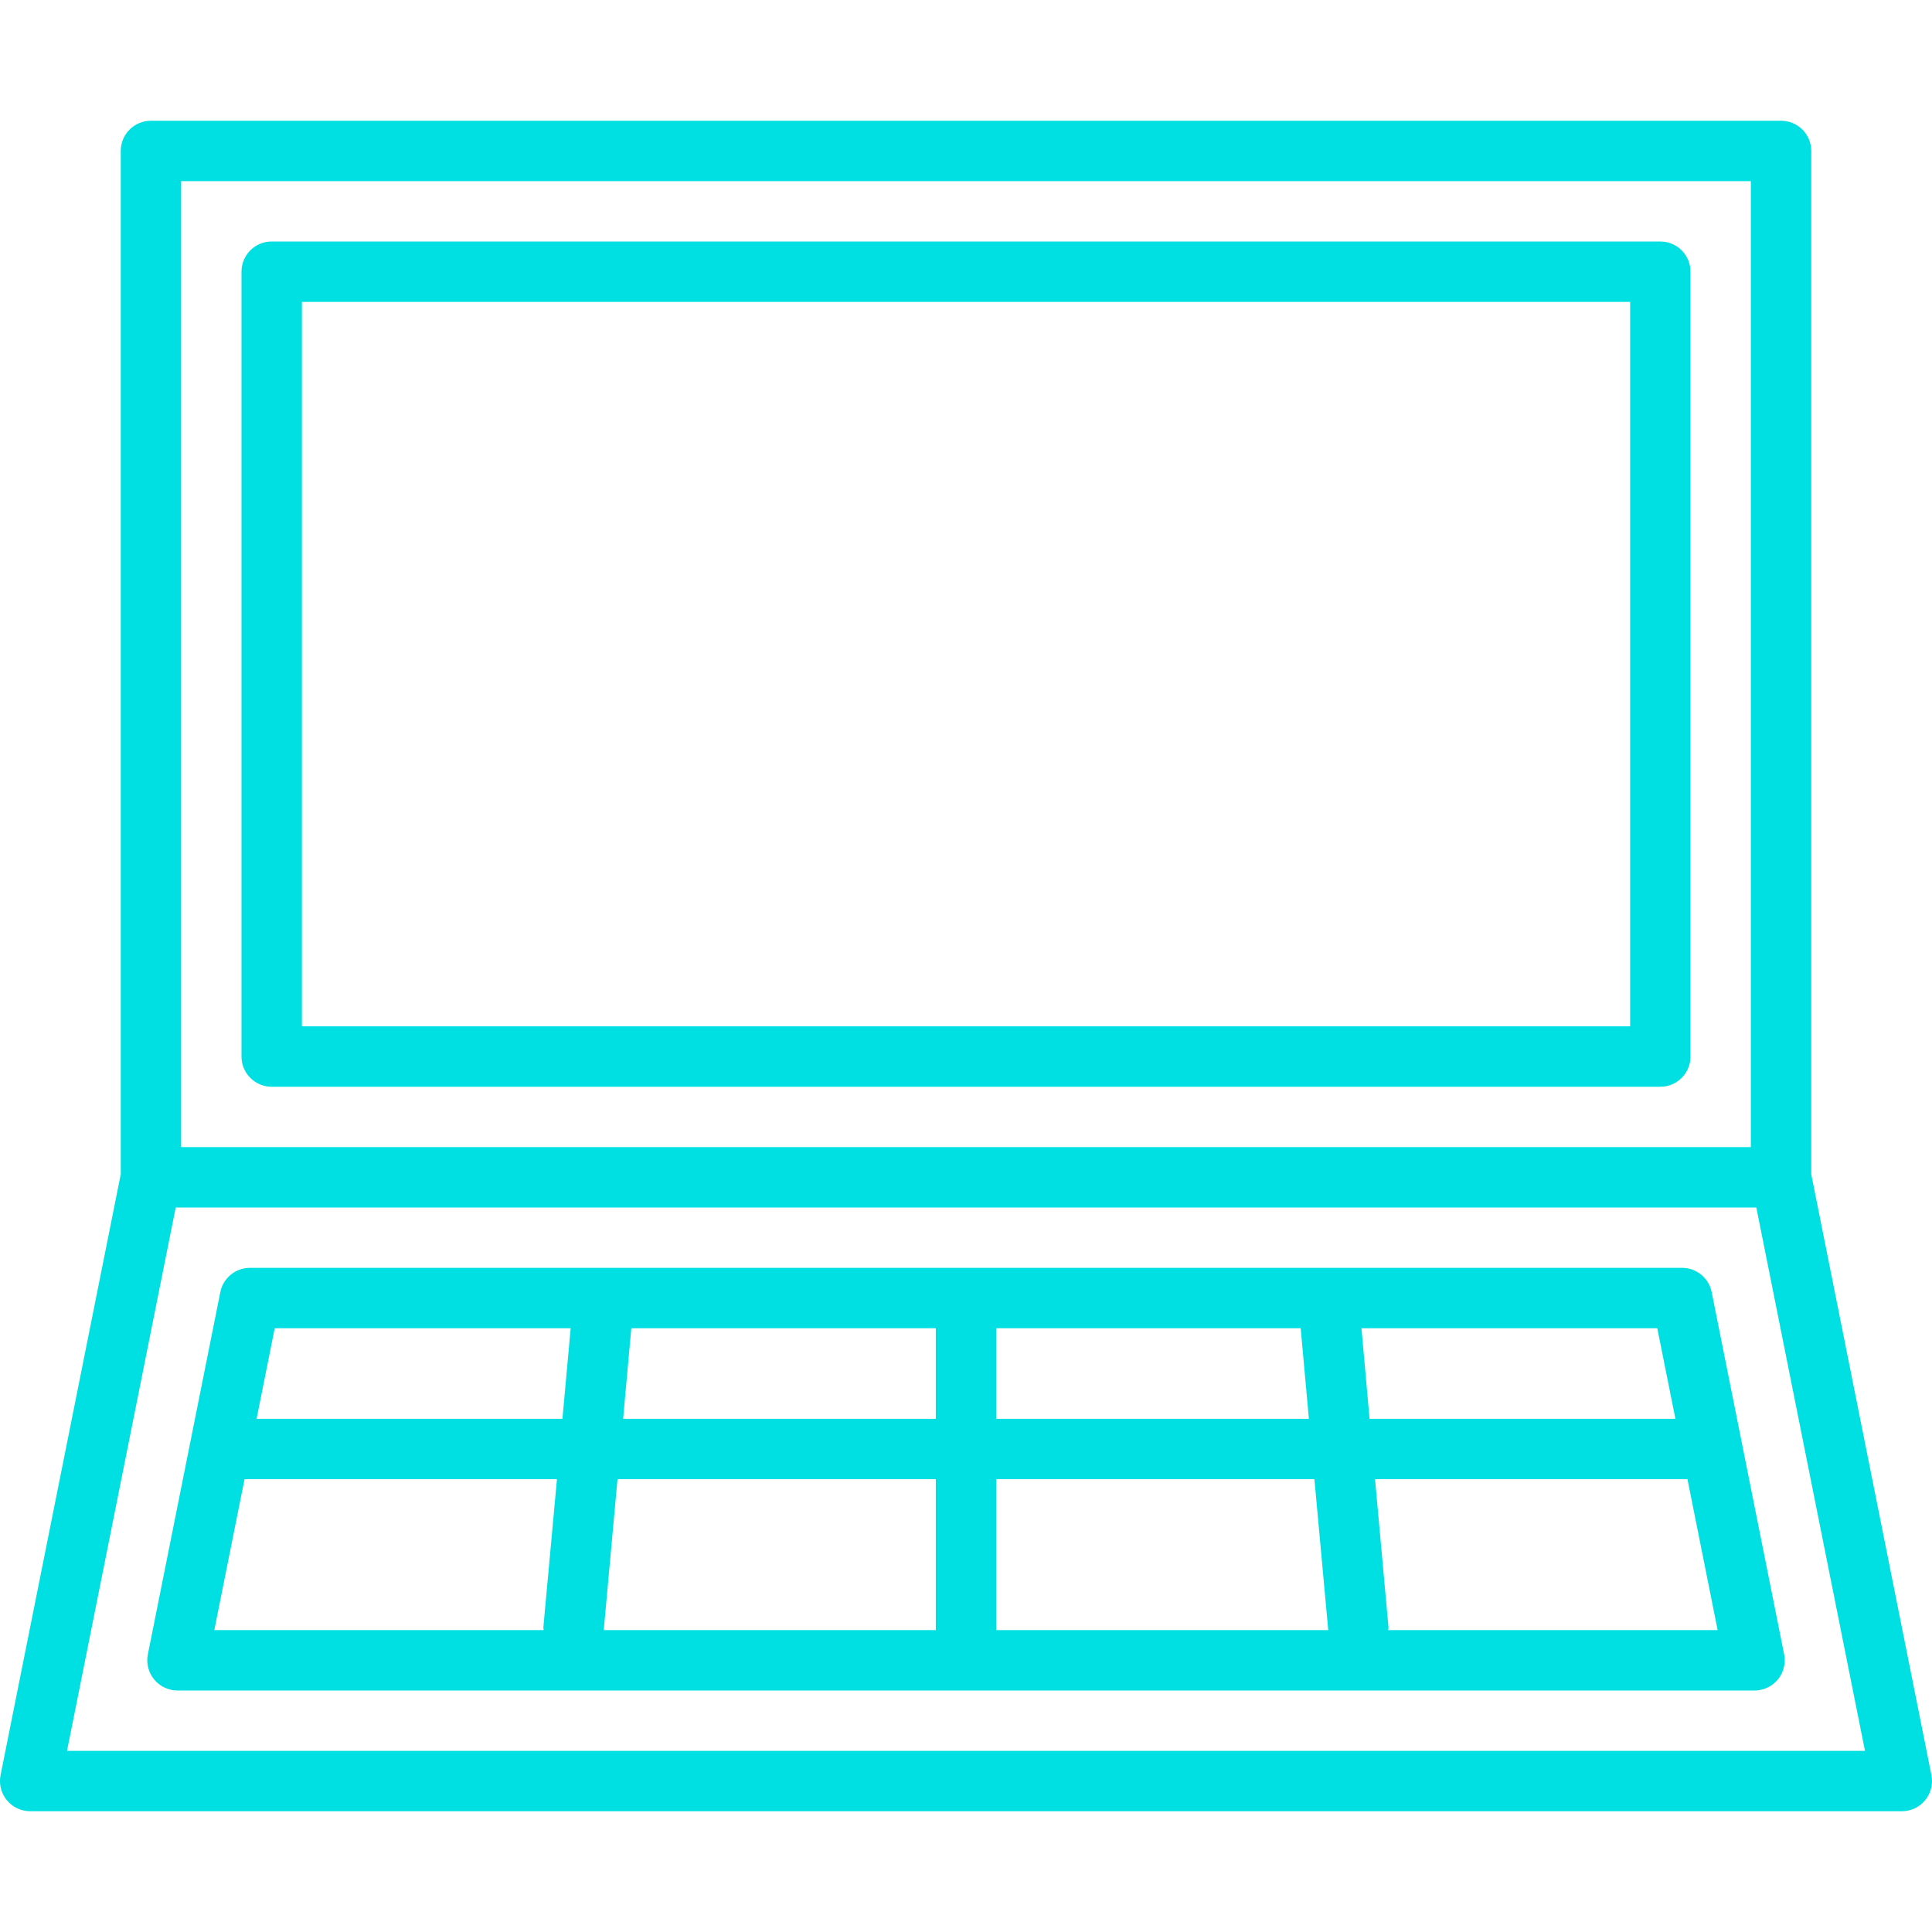 <svg width="42" height="42" viewBox="0 0 42 42" fill="none" xmlns="http://www.w3.org/2000/svg">
<g clip-path="url(#clip0)">
<path d="M41.987 38.587L39.375 25.528V3.281C39.375 2.919 39.081 2.625 38.719 2.625H3.281C2.919 2.625 2.625 2.919 2.625 3.281V25.528L0.013 38.587C-0.059 38.942 0.17 39.289 0.525 39.361C0.568 39.37 0.612 39.375 0.657 39.375H41.344C41.706 39.375 42 39.081 42 38.719C42 38.675 41.996 38.631 41.987 38.587ZM3.938 3.938H38.062V24.937H3.938V3.938ZM1.457 38.062L3.82 26.25H38.181L40.543 38.062H1.457Z" fill="#00DFE2"/>
<path d="M38.785 35.962L37.21 28.087C37.147 27.782 36.879 27.562 36.567 27.562H5.433C5.121 27.562 4.852 27.782 4.79 28.087L3.215 35.962C3.143 36.317 3.372 36.664 3.727 36.736C3.77 36.745 3.814 36.75 3.858 36.75H38.142C38.504 36.75 38.798 36.456 38.798 36.094C38.798 36.05 38.794 36.006 38.785 35.962ZM21.656 28.875H28.276L28.454 30.844H21.656V28.875ZM11.819 35.437H4.659L5.316 32.156H12.108L11.812 35.378C11.812 35.399 11.819 35.417 11.819 35.437ZM12.227 30.844H5.578L5.972 28.875H12.406L12.227 30.844ZM20.344 35.437H13.125L13.424 32.156H20.344V35.437ZM20.344 30.844H13.546L13.724 28.875H20.344V30.844ZM21.656 35.437V32.156H28.574L28.875 35.437H21.656ZM29.597 28.875H36.028L36.422 30.844H29.773L29.597 28.875ZM30.178 35.437C30.178 35.417 30.187 35.399 30.185 35.378L29.892 32.156H36.684L37.34 35.437H30.178Z" fill="#00DFE2"/>
<path d="M36.094 5.25H5.906C5.544 5.25 5.25 5.544 5.25 5.906V22.969C5.25 23.331 5.544 23.625 5.906 23.625H36.094C36.456 23.625 36.75 23.331 36.75 22.969V5.906C36.75 5.544 36.456 5.25 36.094 5.25ZM35.438 22.312H6.563V6.563H35.438V22.312Z" fill="#00DFE2"/>
</g>
<defs>
<clipPath id="clip0">
<rect width="42" height="42" fill="white"/>
</clipPath>
</defs>
</svg>
